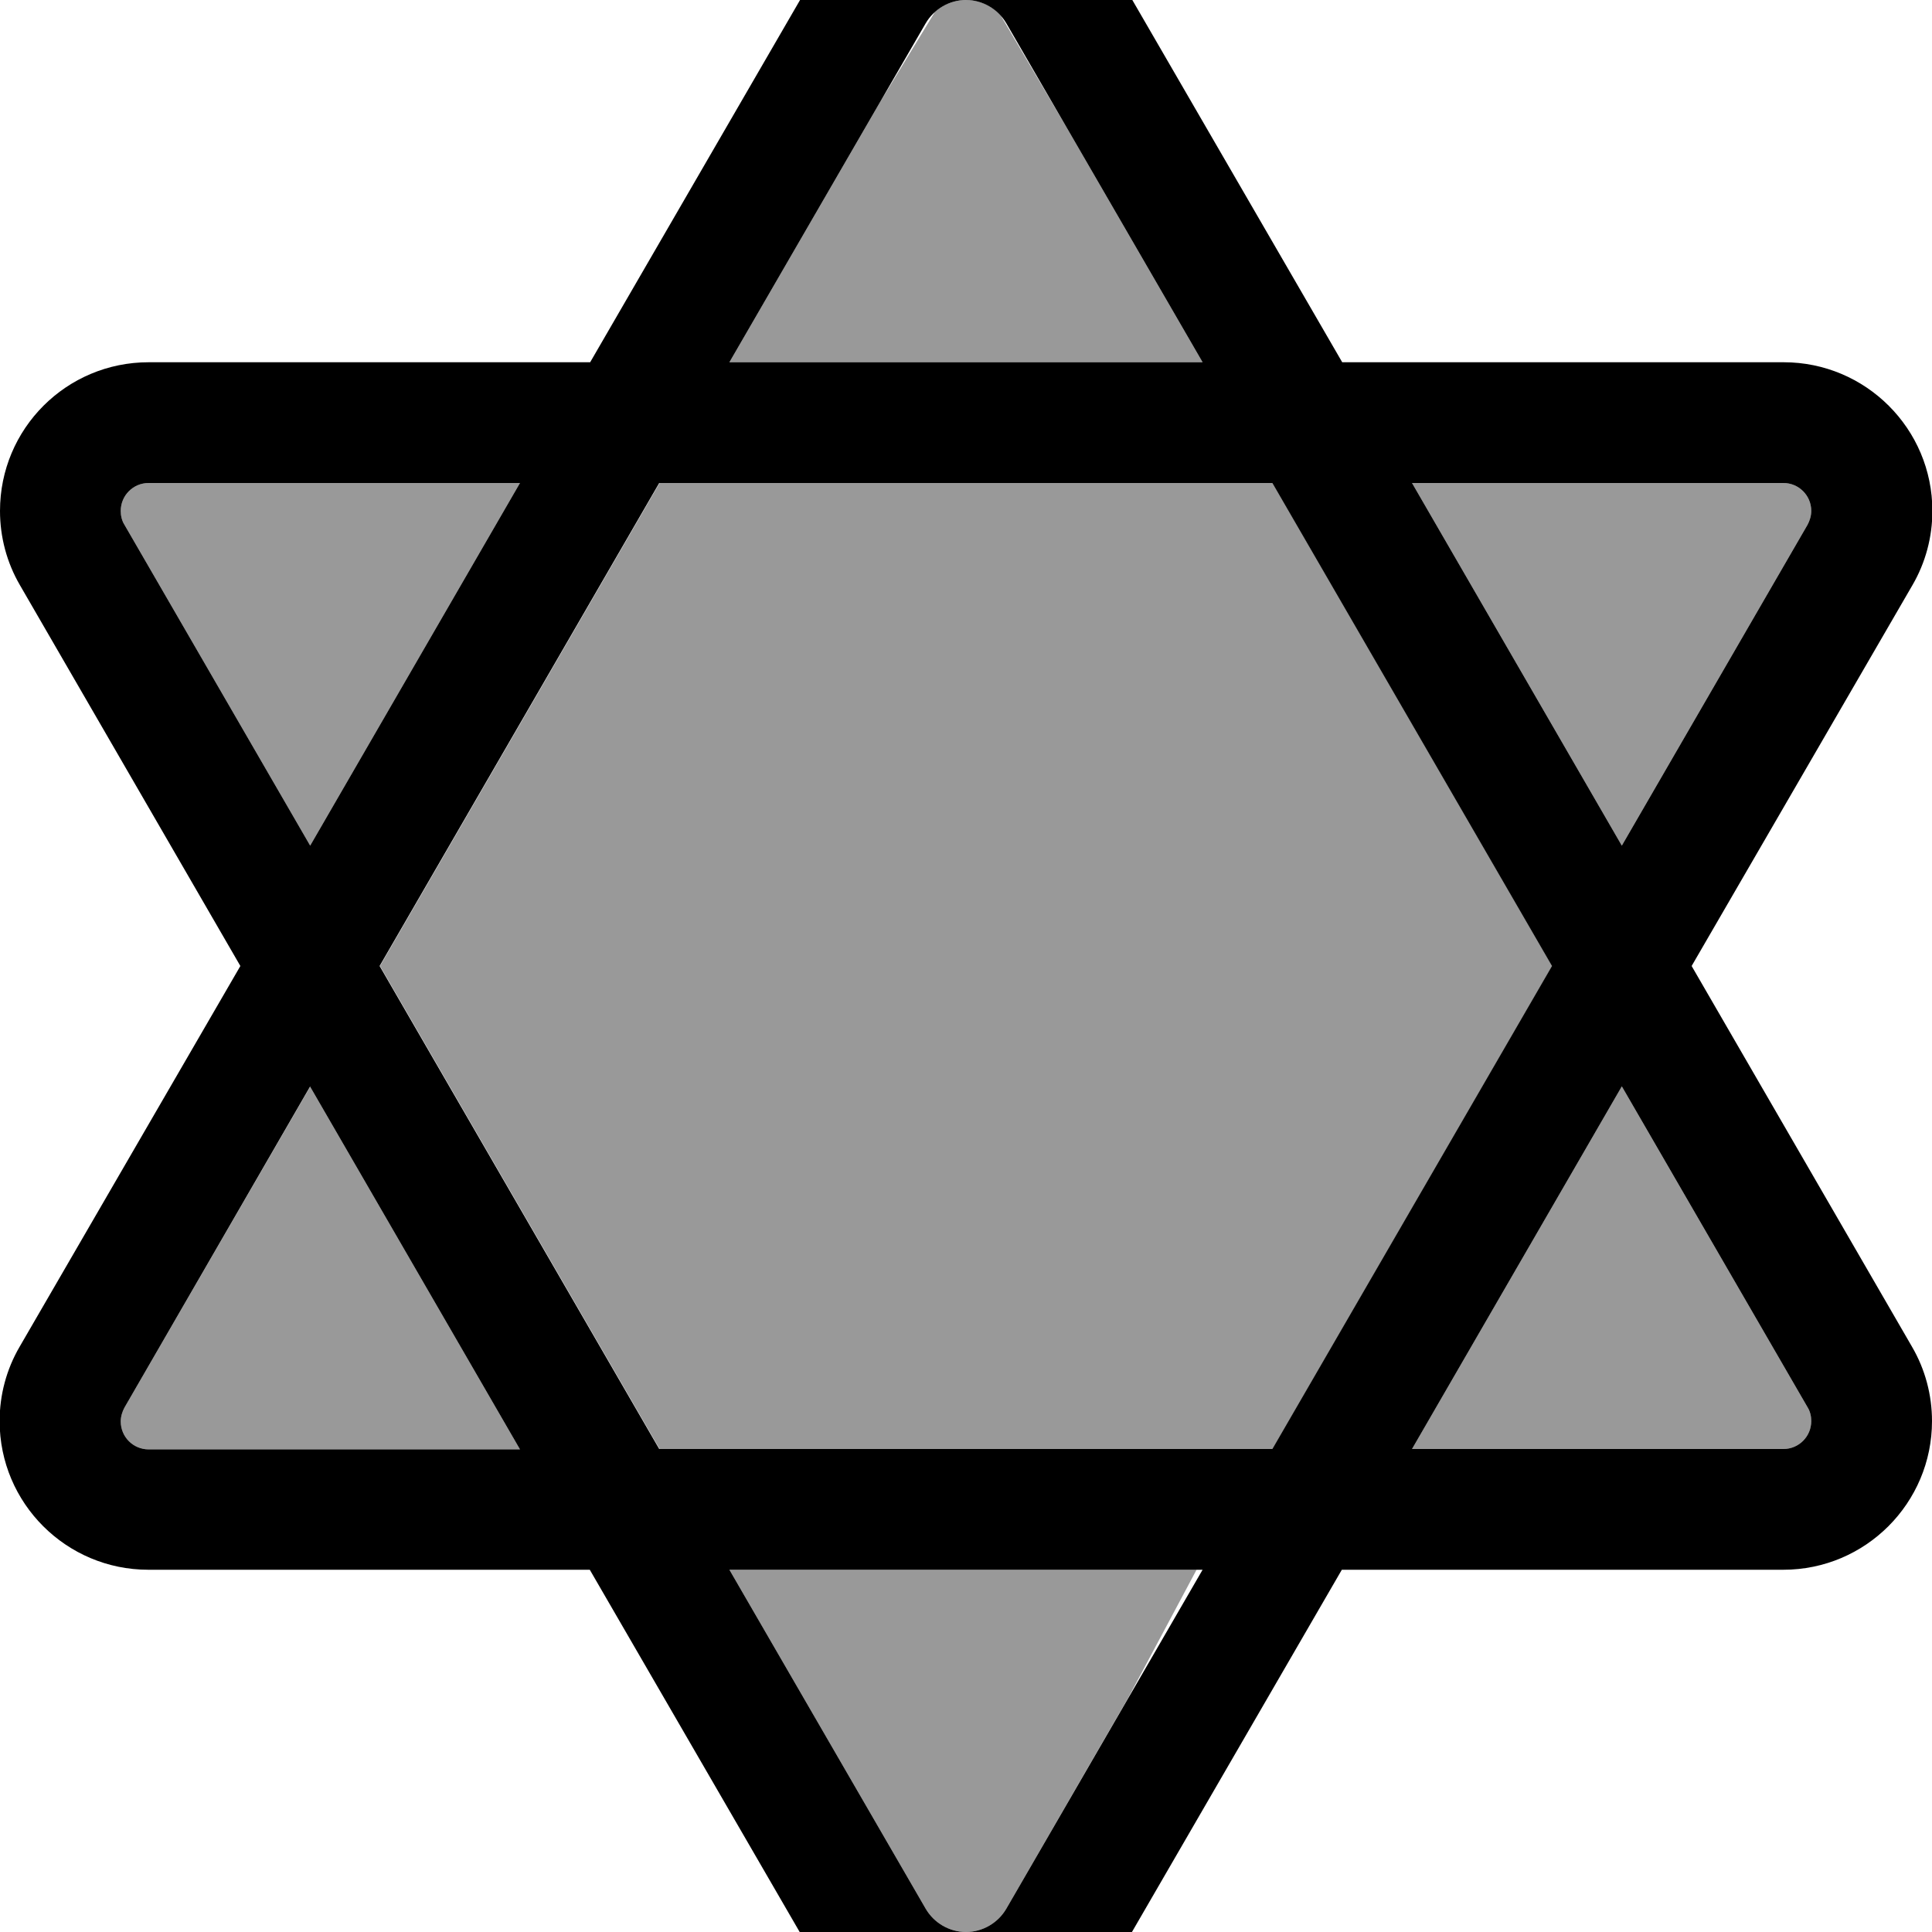<svg xmlns="http://www.w3.org/2000/svg" viewBox="0 0 512 512"><!--! Font Awesome Pro 7.0.0 by @fontawesome - https://fontawesome.com License - https://fontawesome.com/license (Commercial License) Copyright 2025 Fonticons, Inc. --><path opacity=".4" fill="currentColor" d="M32 135.4c0 1.3 .3 2.6 1 3.7l49.2 85 55.6-96.1-98.4 0c-4.1 0-7.4 3.3-7.4 7.4zm0 241.3c0 4.1 3.3 7.4 7.4 7.4l98.4 0-55.6-96.1-49.2 85c-.6 1.1-1 2.4-1 3.7zM100.7 256l74.1 128 162.5 0 74.1-128-74.1-128-162.5 0-74.1 128zM193.3 96l125.4 0-35.9-62-17.6-29.9c-2.3-2.6-5.6-4.1-9.2-4.1-3 0-5.9 1.1-8.2 3.1L233.2 27.1 193.3 96zm0 320l52 89.8c2.2 3.8 6.3 6.2 10.7 6.2s8.5-2.4 10.7-6.2l32.2-55.7 18.2-34.1-123.9 0zM374.2 128l55.6 96.1 49.2-85c.6-1.1 1-2.4 1-3.7 0-4.1-3.3-7.4-7.4-7.4l-98.4 0zm0 256l98.4 0c4.1 0 7.4-3.3 7.4-7.4 0-1.3-.3-2.6-1-3.7l-49.2-85-55.6 96.1z"/><path fill="currentColor" d="M429.8 287.9l-55.6 96.1 98.4 0c4.1 0 7.4-3.3 7.4-7.4 0-1.3-.3-2.6-1-3.7l-49.2-85zM411.3 256l-74.1-128-162.5 0-74.1 128 74.1 128 162.5 0 74.1-128zm37 0l58.4 100.9c3.5 6 5.3 12.8 5.3 19.7 0 21.7-17.6 39.4-39.4 39.4l-117 0-61.3 105.8C286.5 535.6 271.8 544 256 544s-30.5-8.4-38.4-22.2l-61.3-105.8-117 0c-21.7 0-39.4-17.6-39.4-39.4 0-6.9 1.8-13.7 5.3-19.7L63.7 256 5.3 155.1C1.8 149.1 0 142.3 0 135.4 0 113.6 17.6 96 39.4 96l117 0 61.3-105.8C225.5-23.6 240.2-32 256-32s30.5 8.4 38.4 22.2l61.3 105.8 117 0c21.7 0 39.4 17.6 39.4 39.4 0 6.9-1.8 13.7-5.3 19.7L448.3 256zM374.2 128l55.6 96.1 49.2-85c.6-1.1 1-2.4 1-3.7 0-4.1-3.3-7.4-7.4-7.4l-98.4 0zM318.7 96l-52-89.8C264.5 2.4 260.4 0 256 0s-8.5 2.4-10.7 6.2l-52 89.8 125.4 0zM137.8 128l-98.4 0c-4.1 0-7.4 3.3-7.4 7.4 0 1.3 .3 2.6 1 3.7l49.2 85 55.6-96.1zM82.2 287.9L33 373c-.6 1.1-1 2.4-1 3.7 0 4.1 3.3 7.4 7.4 7.4l98.4 0-55.6-96.1zM193.3 416l52 89.8c2.2 3.8 6.3 6.2 10.7 6.2s8.5-2.4 10.7-6.2l52-89.8-125.4 0z"/></svg>